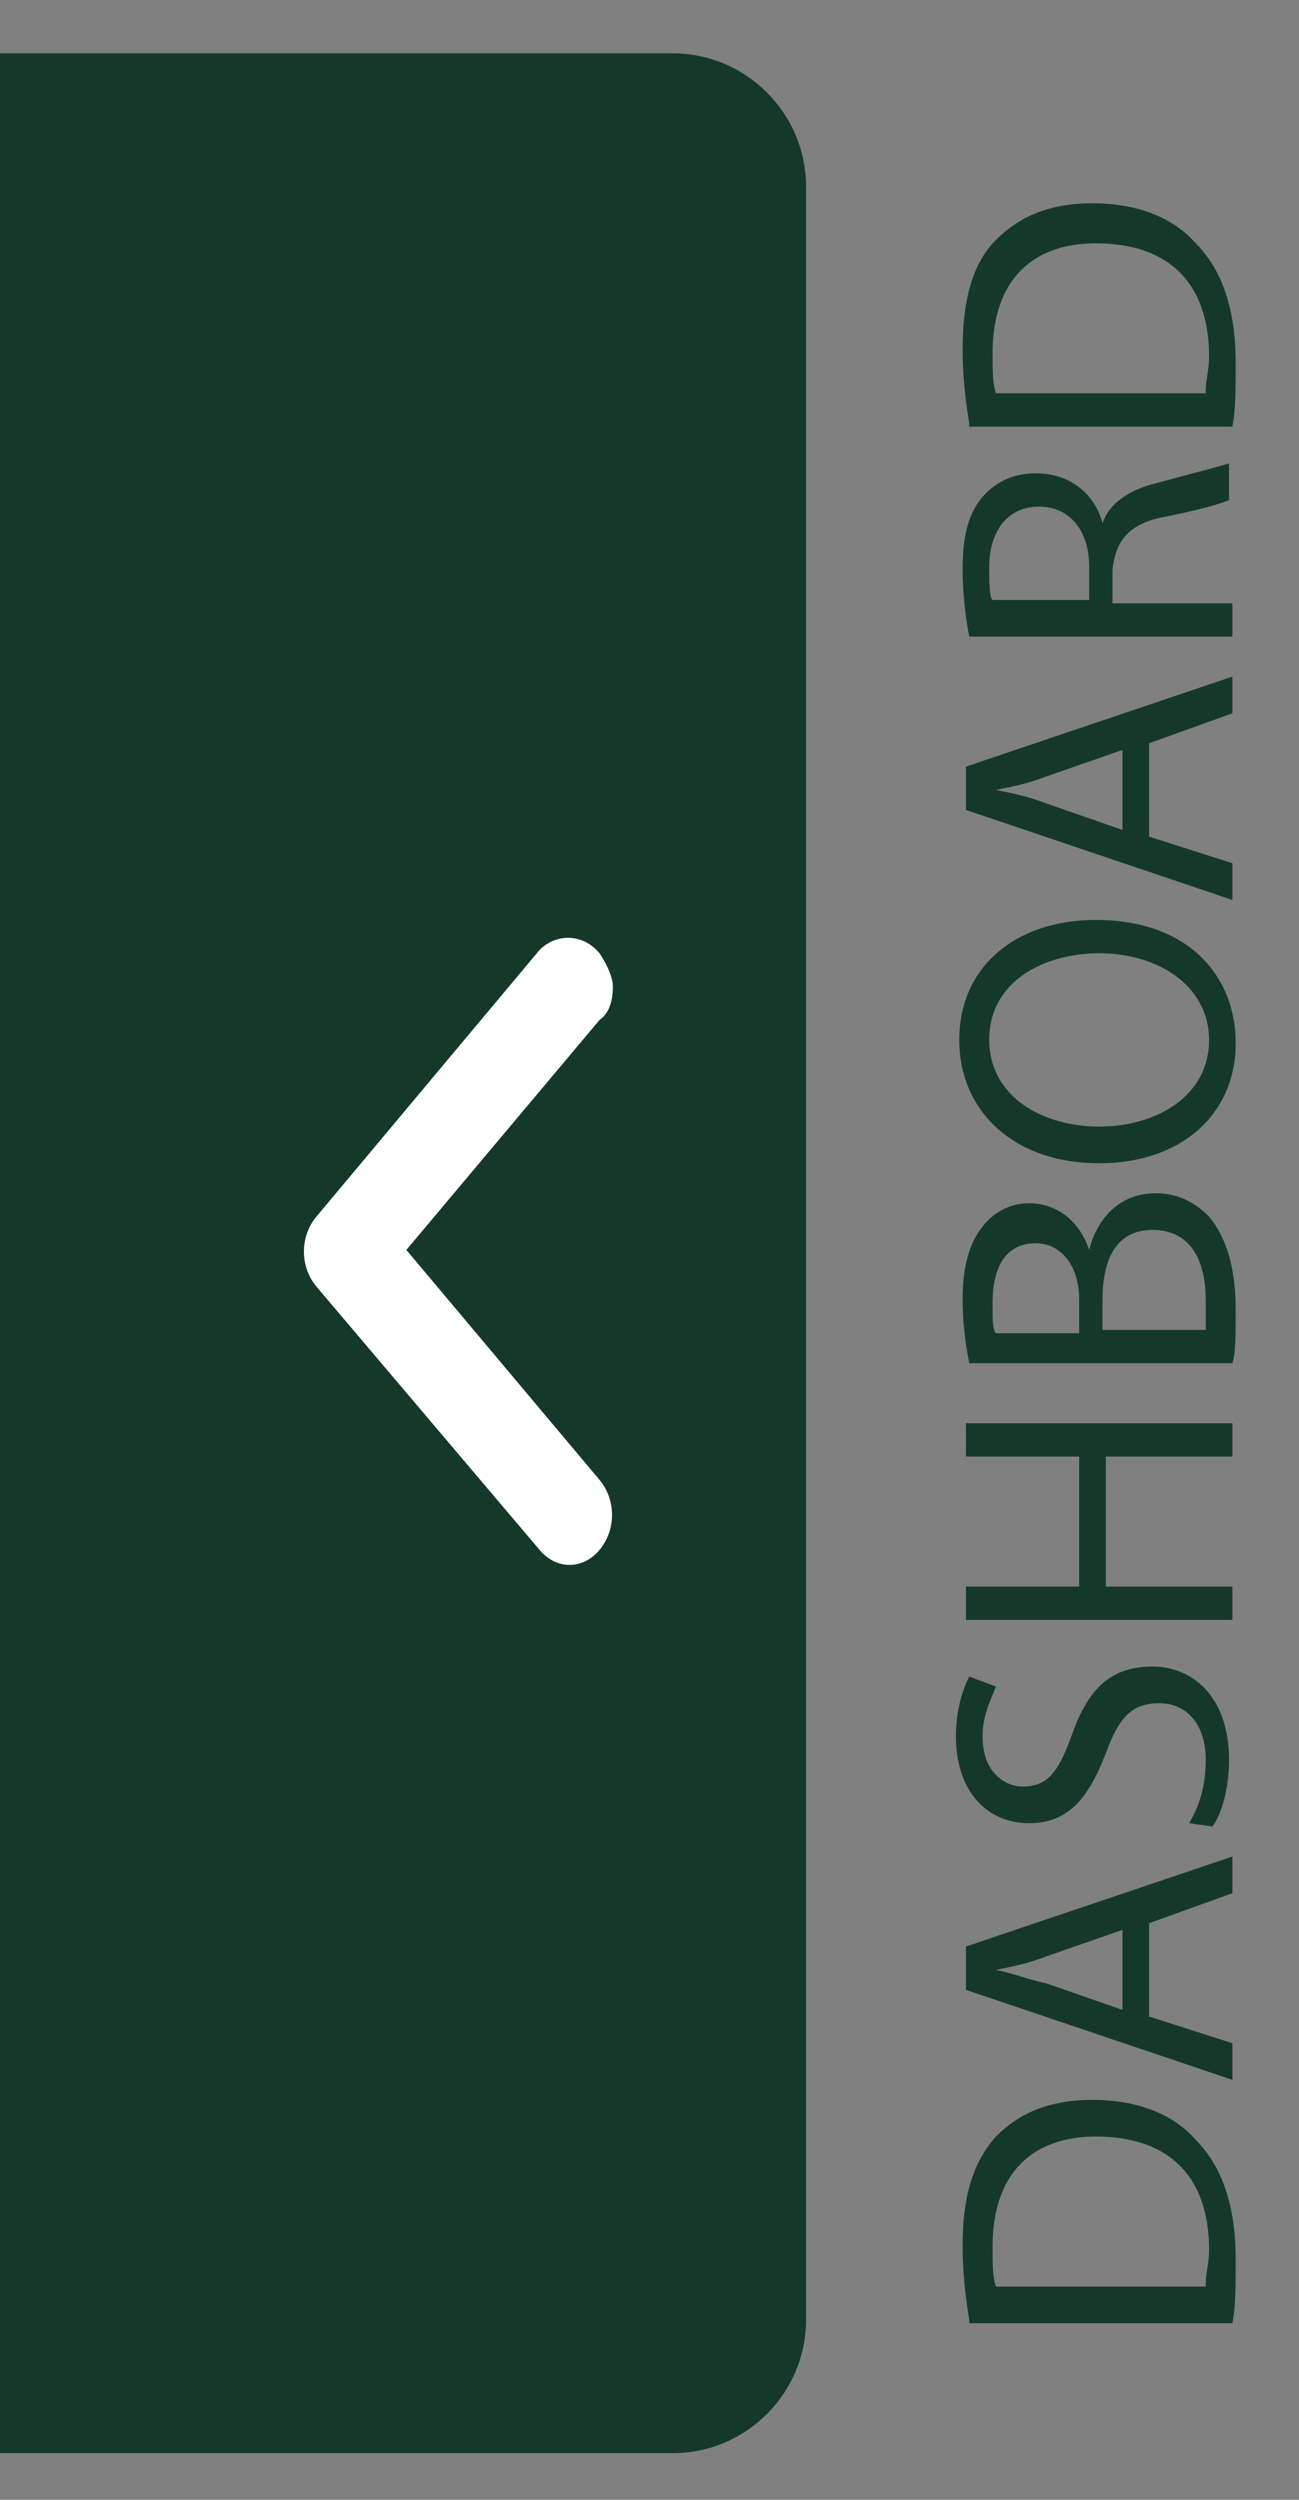 <?xml version="1.0" encoding="utf-8"?>
<!-- Generator: Adobe Illustrator 26.5.0, SVG Export Plug-In . SVG Version: 6.00 Build 0)  -->
<svg version="1.1"
	 id="svg12" xmlns:svg="http://www.w3.org/2000/svg" xmlns:sodipodi="http://sodipodi.sourceforge.net/DTD/sodipodi-0.dtd" xmlns:inkscape="http://www.inkscape.org/namespaces/inkscape"
	 xmlns="http://www.w3.org/2000/svg" xmlns:xlink="http://www.w3.org/1999/xlink" x="0px" y="0px" viewBox="0 0 39 75"
	 style="enable-background:new 0 0 39 75;" xml:space="preserve">
<rect x="0" y="0" width="39" height="75" fill="#808080" stroke="none"/>
<style type="text/css">
	.st0{fill:#14392A;}
	.st1{fill:#FFFFFF;}
</style>
<g>
	<path class="st0" d="M29.1,69.6c-0.1-0.6-0.2-1.4-0.2-2.2c0-1.5,0.3-2.5,1-3.3c0.7-0.7,1.6-1.1,2.9-1.1c1.3,0,2.4,0.4,3.1,1.2
		c0.8,0.8,1.2,2,1.2,3.6c0,0.7,0,1.4-0.1,1.9H29.1z M36.2,68.5c0-0.3,0.1-0.6,0.1-1c0-2.2-1.2-3.4-3.4-3.4c-1.9,0-3.1,1.1-3.1,3.3
		c0,0.5,0,0.9,0.1,1.2H36.2z"/>
	<path class="st0" d="M34.5,60.5l2.5,0.8v1.1l-8-2.7v-1.3l8-2.7v1.1l-2.5,0.9V60.5z M33.7,57.9l-2.3,0.8c-0.5,0.2-1,0.3-1.5,0.4v0
		c0.5,0.1,1,0.3,1.5,0.4l2.3,0.8V57.9z"/>
	<path class="st0" d="M35.7,54.7c0.3-0.5,0.5-1.1,0.5-1.9c0-1.1-0.6-1.7-1.4-1.7c-0.8,0-1.2,0.4-1.6,1.5c-0.5,1.3-1.1,2.1-2.3,2.1
		c-1.3,0-2.2-1-2.2-2.6c0-0.8,0.2-1.4,0.4-1.8l0.8,0.3c-0.1,0.3-0.4,0.8-0.4,1.5c0,1.1,0.7,1.5,1.2,1.5c0.8,0,1.1-0.5,1.5-1.6
		c0.5-1.4,1.2-2,2.4-2c1.2,0,2.3,0.9,2.3,2.8c0,0.8-0.2,1.6-0.5,2L35.7,54.7z"/>
	<path class="st0" d="M29,47.6h3.4v-3.9H29v-1h8v1h-3.8v3.9H37v1h-8V47.6z"/>
	<path class="st0" d="M29.1,40.9c-0.1-0.5-0.2-1.2-0.2-1.9c0-1,0.2-1.7,0.6-2.2c0.3-0.4,0.8-0.7,1.4-0.7c0.8,0,1.5,0.5,1.8,1.4h0
		c0.2-0.8,0.8-1.7,2-1.7c0.7,0,1.2,0.3,1.6,0.7c0.5,0.6,0.8,1.5,0.8,2.8c0,0.7,0,1.3-0.1,1.6H29.1z M32.4,39.9v-0.9
		c0-1.1-0.6-1.7-1.3-1.7c-0.9,0-1.3,0.7-1.3,1.8c0,0.5,0,0.8,0.1,0.9H32.4z M36.2,39.9c0-0.2,0-0.5,0-0.9c0-1.1-0.4-2.1-1.6-2.1
		c-1.1,0-1.5,0.9-1.5,2.1v0.9H36.2z"/>
	<path class="st0" d="M32.9,27.6c2.8,0,4.2,1.7,4.2,3.7c0,2.1-1.6,3.6-4.1,3.6c-2.6,0-4.2-1.6-4.2-3.7C28.8,29,30.5,27.6,32.9,27.6z
		 M33,33.8c1.7,0,3.3-0.9,3.3-2.6c0-1.6-1.5-2.6-3.3-2.6c-1.6,0-3.3,0.8-3.3,2.6C29.7,32.9,31.3,33.8,33,33.8z"/>
	<path class="st0" d="M34.5,25.1l2.5,0.8V27l-8-2.7V23l8-2.7v1.1l-2.5,0.9V25.1z M33.7,22.5l-2.3,0.8c-0.5,0.2-1,0.3-1.5,0.4v0
		c0.5,0.1,1,0.2,1.5,0.4l2.3,0.8V22.5z"/>
	<path class="st0" d="M29.1,19.1c-0.1-0.5-0.2-1.3-0.2-2c0-1.1,0.2-1.8,0.7-2.3c0.4-0.4,0.9-0.6,1.5-0.6c1.1,0,1.8,0.7,2,1.5h0
		c0.2-0.6,0.8-1,1.6-1.2c1.1-0.3,1.9-0.5,2.2-0.6v1.1c-0.2,0.1-0.9,0.3-1.9,0.5c-1.1,0.2-1.5,0.7-1.6,1.6v1H37v1H29.1z M32.7,18.1
		V17c0-1.1-0.6-1.8-1.5-1.8c-1,0-1.5,0.8-1.5,1.8c0,0.5,0,0.9,0.1,1H32.7z"/>
	<path class="st0" d="M29.1,12.7c-0.1-0.6-0.2-1.4-0.2-2.2c0-1.5,0.3-2.6,1-3.3c0.7-0.7,1.6-1.1,2.9-1.1c1.3,0,2.4,0.4,3.1,1.2
		c0.8,0.8,1.2,2,1.2,3.6c0,0.7,0,1.4-0.1,1.9H29.1z M36.2,11.7c0-0.3,0.1-0.6,0.1-1c0-2.2-1.2-3.4-3.4-3.4c-1.9,0-3.1,1.1-3.1,3.3
		c0,0.5,0,0.9,0.1,1.2H36.2z"/>
</g>
<sodipodi:namedview  bordercolor="#666666" borderopacity="1.0" id="namedview14" inkscape:current-layer="svg12" inkscape:cx="19.477371" inkscape:cy="37.5" inkscape:pagecheckerboard="0" inkscape:pageopacity="0.0" inkscape:pageshadow="2" inkscape:window-height="699" inkscape:window-maximized="1" inkscape:window-width="1366" inkscape:window-x="0" inkscape:window-y="0" inkscape:zoom="6.1866667" pagecolor="#ffffff" showgrid="false">
	</sodipodi:namedview>
<path id="button_bg" class="st0" d="M-0.8,1.6h21c2.2,0,4,1.8,4,4v64c0,2.2-1.8,4-4,4h-21c-2.2,0-4-1.8-4-4v-64
	C-4.8,3.4-3,1.6-0.8,1.6z"/>
<path id="left_arrow" class="st1" d="M18,28.6c0.2,0.3,0.4,0.7,0.4,1c0,0.4-0.1,0.8-0.4,1l-5.8,6.9l5.8,6.9c0.5,0.6,0.5,1.5,0,2.1
	s-1.3,0.6-1.8,0l-6.7-7.9C9,38,9,37.1,9.5,36.5l6.7-8C16.7,28,17.5,28,18,28.6L18,28.6z"/>
</svg>
